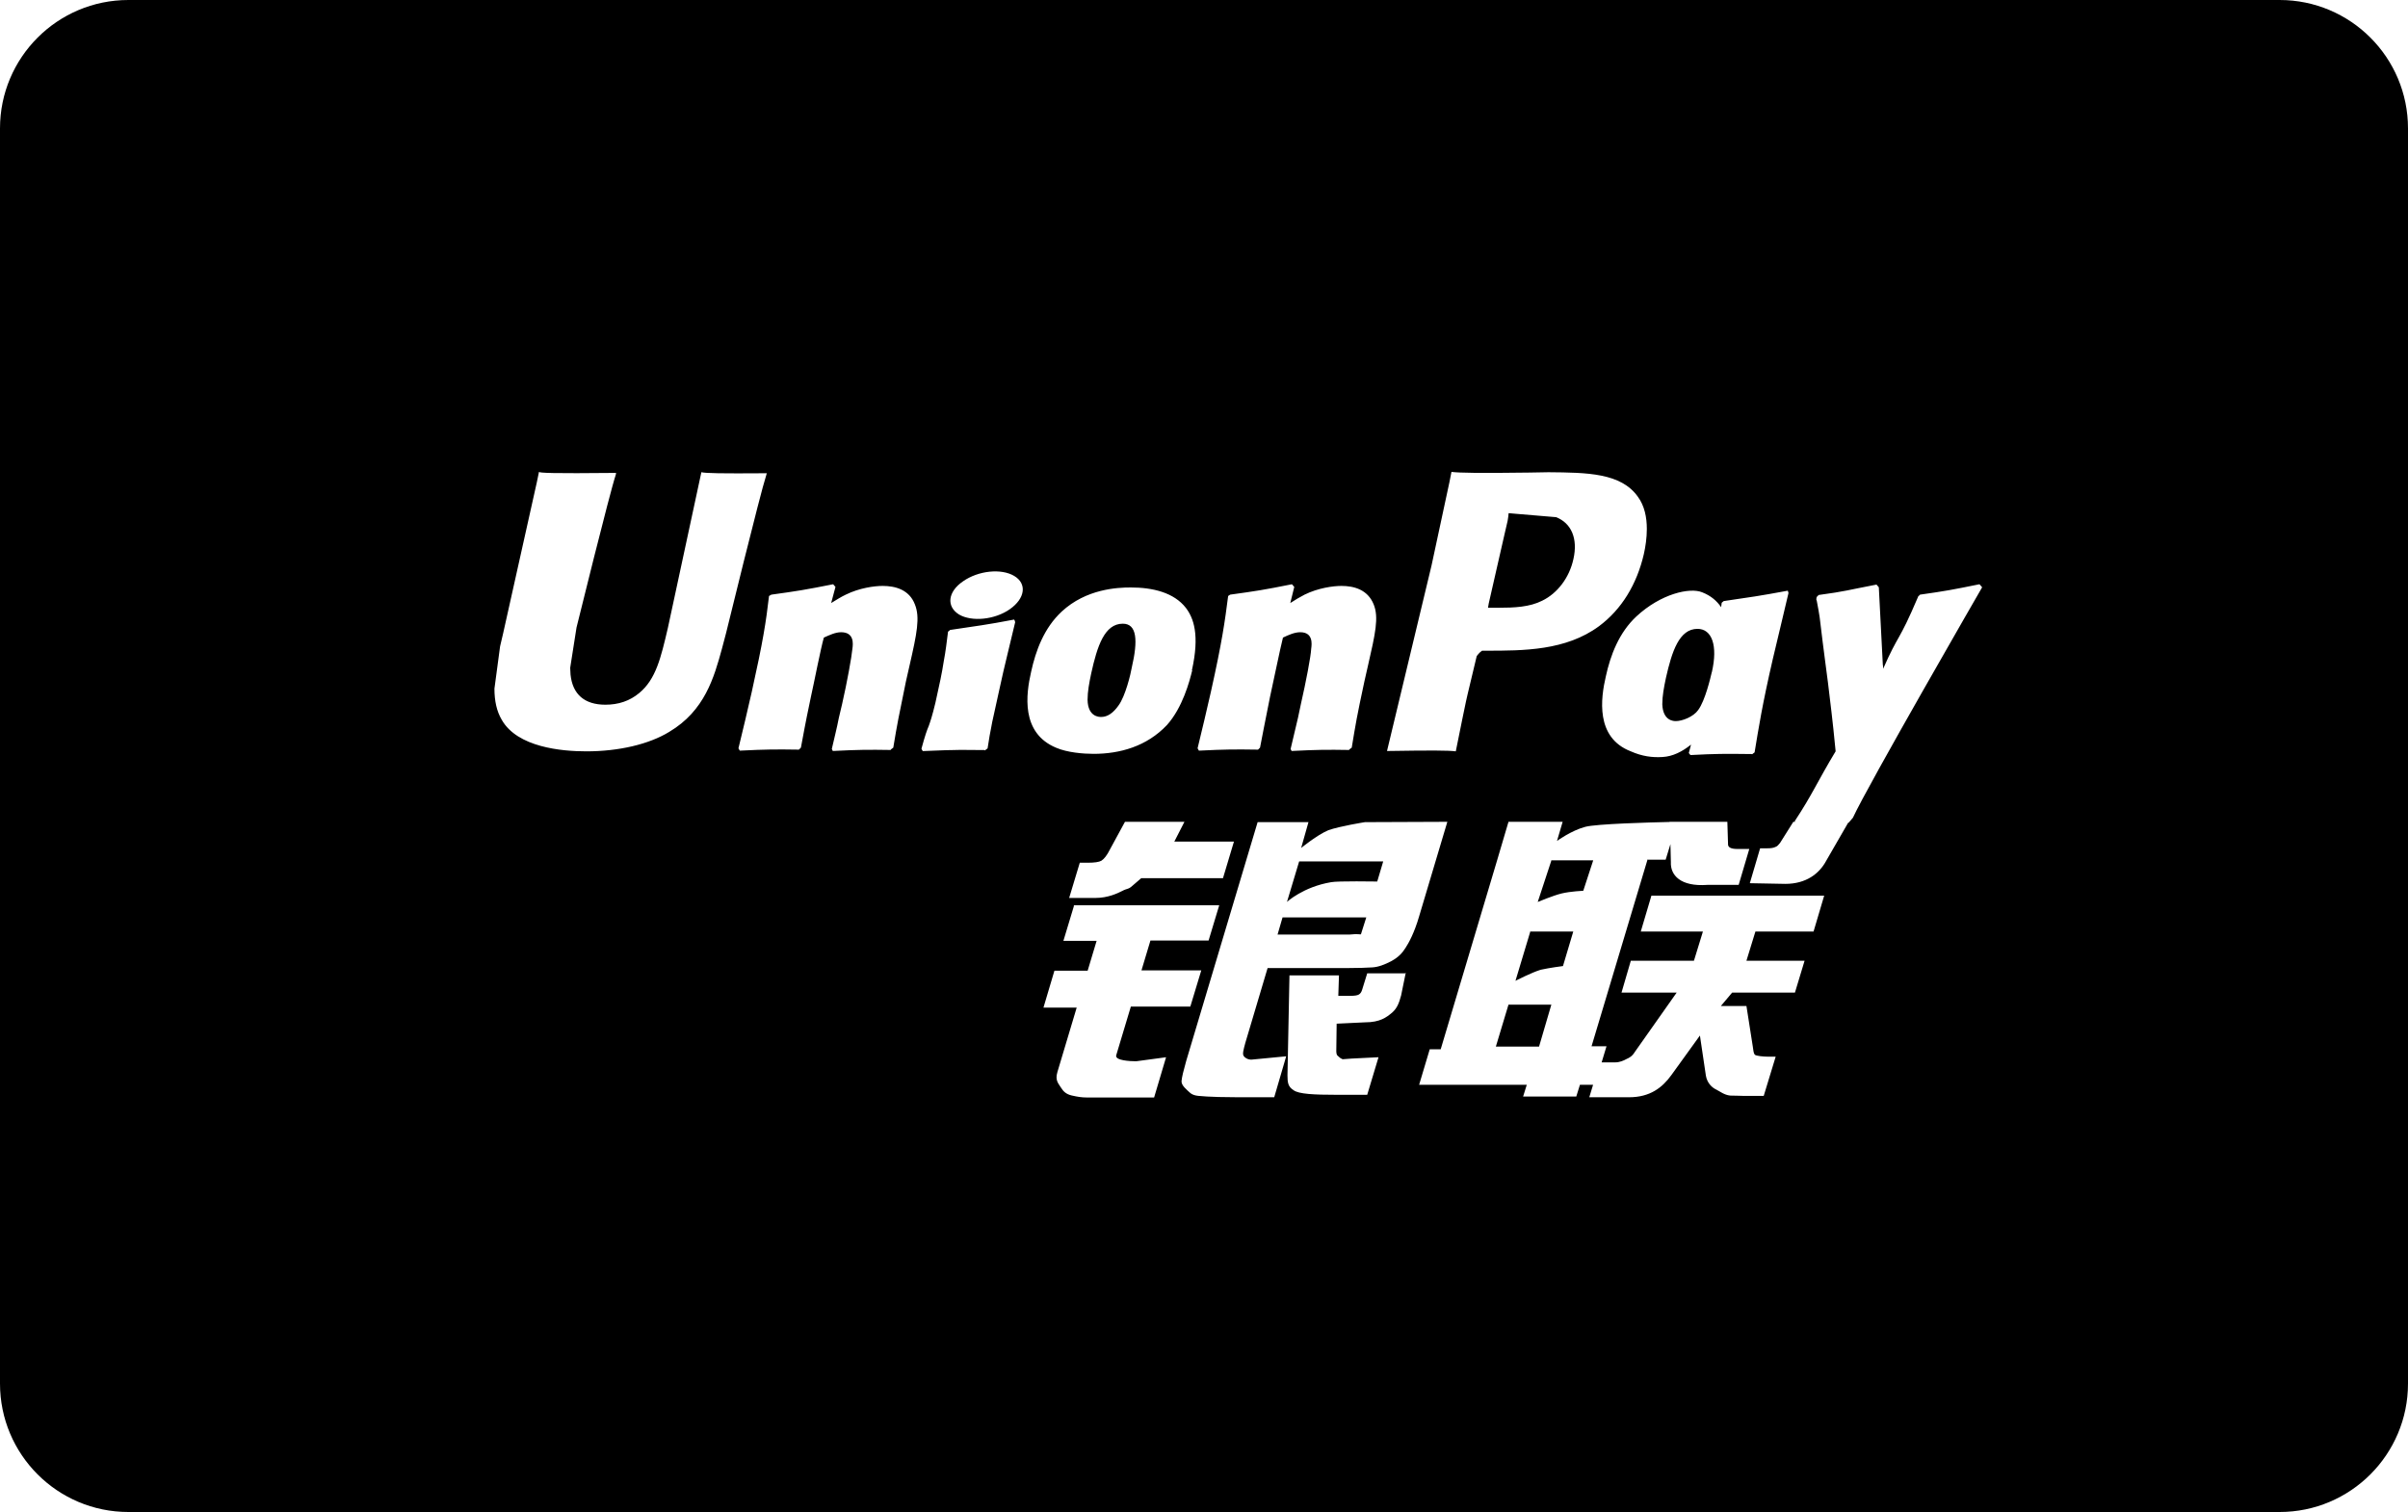 <svg xmlns="http://www.w3.org/2000/svg" viewBox="0 0 750 471"><path d="M0 40.005C0 17.91 17.914 0 39.992 0h670.016C732.095 0 750 17.906 750 40.005v390.99C750 453.09 732.086 471 710.008 471H39.992C17.905 471 0 453.094 0 430.995V40.005zm496.181 297.922h-4.095l-1.138 3.658H474.39l1.139-3.658H442l3.311-11.076h3.415l17.593-58.938L469.837 256h16.868l-1.76 5.956s4.45-3.239 8.797-4.389c3.433-.93 20.076-1.38 26.305-1.52L520 256h18.006l.207 6.792c-.103 1.15.828 1.672 3.001 1.672h3.622l-3.311 11.182h-9.728c-8.382.627-11.59-3.03-11.383-7.106l-.14-5.588-1.489 4.856h-5.795l.103.105-17.385 57.997h4.657l-1.515 5.026h4.222c1.345 0 2.587-.522 3.518-1.045.932-.418 1.76-.836 2.587-2.194l13.04-18.497h-17.18l2.898-9.927h19.662l2.794-9.092H511.04L514.351 279h53.812l-3.311 11.181h-18.11l-2.794 9.092h18.11l-3.002 9.927h-19.558l-3.518 4.18h7.968l1.966 12.54c.207 1.254.207 2.09.62 2.613.415.418 2.795.627 4.14.627h2.38l-3.725 12.226h-6.106c-.93 0-2.38-.104-4.346-.104-1.863-.21-3.104-1.254-4.346-1.881-1.139-.523-2.794-1.881-3.208-4.285l-1.863-12.54-8.9 12.331c-2.794 3.867-6.622 6.897-13.142 6.897H495l1.181-3.877zm-30.276-11.912h13.453l3.829-13.063h-13.35l-3.932 13.063zm10.762-35.948l-4.657 15.466s5.071-2.613 7.865-3.449c2.794-.627 6.933-1.15 6.933-1.15l3.208-10.763h-13.452l.103-.104zm6.572-22.154l-4.295 13.062s4.795-2.023 7.492-2.667c2.697-.644 6.693-.828 6.693-.828l3.097-9.475h-12.887l-.1-.092zM334.314 282h45.429l-3.312 10.972h-18.11l-2.793 9.3h18.627l-3.415 11.287h-18.524l-4.553 15.152c-.517 1.672 4.45 1.881 6.209 1.881l9.314-1.254-3.726 12.54h-20.904c-1.655 0-2.897-.209-4.76-.627-1.76-.418-2.587-1.254-3.311-2.403-.725-1.254-1.967-2.195-1.139-4.912l6.002-20.064H325l3.415-11.495h10.348l2.794-9.3H331.21l3.312-10.973-.207-.104zm31.387-19.835h18.627l-3.415 11.39h-25.457l-2.794 2.404c-1.242 1.15-1.552.732-3.105 1.568-1.448.731-4.45 2.194-8.382 2.194H333l3.311-10.972h2.484c2.07 0 3.519-.21 4.243-.627.828-.523 1.76-1.672 2.69-3.553l4.657-8.569h18.524l-3.208 6.27v-.105zm35.108 18.81s5.07-4.702 13.763-6.165c1.966-.418 14.384-.21 14.384-.21l1.863-6.27h-26.181l-3.83 12.75v-.105zm24.629 4.807h-25.975l-1.552 5.33h22.56c2.69-.314 3.208.104 3.415-.105l1.655-5.225h-.103zm-33.736-29.678h15.833l-2.276 8.047s4.967-4.076 8.485-5.539c3.519-1.254 11.383-2.508 11.383-2.508l25.664-.104-8.796 29.469c-1.449 5.016-3.208 8.255-4.243 9.823-.93 1.463-2.07 2.821-4.346 4.075-2.173 1.15-4.14 1.881-6.002 1.986-1.656.104-4.346.209-7.865.209h-24.732l-6.934 23.303c-.62 2.299-.931 3.448-.517 4.075.31.523 1.242 1.15 2.38 1.15l10.866-1.045-3.726 12.749h-12.21c-3.933 0-6.727-.105-8.693-.21-1.863-.208-3.83 0-5.175-1.044-1.138-1.045-2.897-2.404-2.794-3.762.104-1.254.621-3.344 1.45-6.27l22.248-74.404zM437.84 303l-1.449 7.106c-.62 2.194-1.138 3.866-2.794 5.33-1.759 1.462-3.725 3.03-8.485 3.03l-8.796.418-.104 7.942c-.103 2.194.518 1.985.828 2.403.414.418.724.523 1.138.732l2.794-.21 8.383-.417-3.519 11.704h-9.624c-6.726 0-11.797-.21-13.35-1.463-1.655-1.045-1.862-2.3-1.862-4.598l.62-31.141h15.42l-.207 6.374h3.725c1.242 0 2.174-.104 2.691-.418.517-.313.828-.836 1.035-1.567l1.552-5.016h12.108l-.104-.209zM218.47 147c-.517 2.508-10.451 48.592-10.451 48.592-2.174 9.3-3.726 15.989-8.9 20.273-3.001 2.508-6.52 3.657-10.555 3.657-6.52 0-10.245-3.239-10.866-9.404l-.104-2.09s1.966-12.436 1.966-12.54c0 0 10.349-42.009 12.212-47.548.103-.313.103-.522.103-.627-20.18.21-23.801 0-24.008-.313-.104.418-.621 3.03-.621 3.03l-10.556 47.34-.932 3.97L154 214.508c0 3.866.724 7.105 2.277 9.718 4.863 8.569 18.627 9.823 26.388 9.823 10.038 0 19.455-2.195 25.767-6.061 11.073-6.584 13.97-16.929 16.454-26.02l1.242-4.703s10.659-43.576 12.522-49.219c.103-.314.103-.523.207-.627-14.695.104-18.938 0-20.387-.314V147zm59.03 86.623c-7.141-.105-9.728-.105-18.11.313l-.311-.627c.724-3.24 1.552-6.374 2.173-9.614l1.035-4.389c1.552-6.792 3.001-14.839 3.208-17.242.207-1.463.62-5.12-3.519-5.12-1.759 0-3.518.835-5.38 1.671-1.036 3.658-3.002 13.899-4.037 18.497-2.07 9.823-2.173 10.972-3.104 15.78l-.621.626c-7.347-.104-9.934-.104-18.42.314L230 233.1c1.449-5.852 2.794-11.704 4.14-17.556 3.518-15.78 4.45-21.84 5.38-29.887l.725-.418c8.279-1.149 10.245-1.463 19.248-3.239l.724.836-1.345 5.016c1.552-.94 3.001-1.881 4.553-2.613 4.243-2.09 8.9-2.717 11.487-2.717 3.932 0 8.279 1.15 10.038 5.748 1.656 4.075.62 9.091-1.656 19.019l-1.138 5.016c-2.277 11.077-2.69 13.062-3.933 20.586l-.827.627.103.105zm29.058.027c-4.346 0-7.14-.104-9.83 0-2.691 0-5.278.21-9.314.314l-.207-.314-.207-.418c1.138-4.18 1.656-5.643 2.277-7.106.517-1.463 1.034-2.926 2.07-7.21 1.241-5.539 2.069-9.405 2.586-12.854.621-3.24.932-6.06 1.346-9.3l.31-.209.31-.314c4.347-.627 7.038-1.045 9.832-1.463 2.794-.418 5.691-.94 10.141-1.776l.207.418.103.418-2.483 10.345c-.828 3.449-1.656 6.897-2.38 10.346-1.553 7.315-2.277 10.032-2.587 12.017-.414 1.881-.518 2.822-1.139 6.584l-.414.313-.414.314-.207-.105zm64.672-24.839c2.483-11.077.517-16.302-1.863-19.437-3.725-4.807-10.348-6.374-17.178-6.374-4.14 0-13.867.418-21.525 7.524-5.484 5.12-8.071 12.122-9.52 18.81-1.553 6.792-3.312 19.019 7.865 23.617 3.414 1.463 8.382 1.88 11.59 1.88 8.175 0 16.557-2.298 22.87-8.986 4.863-5.434 7.036-13.585 7.864-17.034h-.103zm-18.73-.836c-.311 1.881-1.967 8.883-4.14 11.809-1.552 2.194-3.312 3.553-5.381 3.553-.621 0-4.14 0-4.243-5.33 0-2.612.517-5.33 1.138-8.255 1.863-8.465 4.14-15.466 9.831-15.466 4.45 0 4.76 5.225 2.794 13.69zm174.19 23.975l-.69 2.628.517.627c7.969-.418 10.452-.418 19.145-.314v.105l.828-.627c1.242-7.524 2.38-14.84 5.691-29.156 1.656-6.792 3.208-13.585 4.864-20.482l-.207-.731c-9.003 1.672-11.383 1.985-19.972 3.24l-.621.522c-.06.467-.12.924-.18 1.375-1.316-1.936-3.178-3.572-5.906-4.634-3.829-1.568-12.832.418-20.49 7.524-5.381 5.016-8.072 12.017-9.52 18.705-1.553 6.688-3.312 19.02 7.76 23.304 3.52 1.567 6.727 1.985 9.935 1.776 3.16-.177 6.105-1.666 8.846-3.862zm6.47-22.576c-.414 1.776-2.07 8.882-4.243 11.808-1.449 2.09-4.967 3.449-6.933 3.449-.621 0-4.036 0-4.243-5.225 0-2.613.517-5.33 1.138-8.256 1.863-8.255 4.14-15.257 9.831-15.257 4.45 0 6.416 5.12 4.45 13.585v-.104zm-112.868 24.249c-7.14-.105-9.624-.105-18.006.313l-.31-.627c.724-3.24 1.552-6.374 2.276-9.614l.931-4.389c1.553-6.792 3.105-14.839 3.208-17.242.207-1.463.621-5.12-3.415-5.12-1.759 0-3.621.835-5.38 1.671-.932 3.658-3.002 13.899-4.037 18.497-1.966 9.823-2.173 10.972-3.104 15.78l-.621.626c-7.347-.104-9.934-.104-18.42.314L373 233.1c1.449-5.852 2.794-11.704 4.14-17.556 3.518-15.78 4.346-21.84 5.38-29.887l.621-.418c8.28-1.149 10.349-1.463 19.248-3.239l.725.836-1.242 5.016c1.449-.94 3.001-1.881 4.45-2.613 4.243-2.09 8.9-2.717 11.486-2.717 3.933 0 8.176 1.15 10.038 5.748 1.656 4.075.518 9.091-1.759 19.019l-1.138 5.016c-2.38 11.077-2.69 13.062-3.933 20.586l-.827.627.103.105zm62.001-86.519l-6.002.105c-15.523.209-21.732.104-24.215-.209-.207 1.15-.621 3.135-.621 3.135s-5.588 25.916-5.588 26.02c0 0-13.246 55.176-13.867 57.788 13.556-.209 19.041-.209 21.421.105.518-2.613 3.622-17.974 3.726-17.974 0 0 2.69-11.286 2.794-11.704 0 0 .827-1.15 1.655-1.672h1.242c11.694 0 24.836 0 35.185-7.628 7.037-5.225 11.797-13.063 13.97-22.468.517-2.299.931-5.016.931-7.837 0-3.658-.724-7.21-2.794-10.032-5.277-7.42-15.73-7.524-27.837-7.629zm7.761 27.066c-1.241 5.747-4.967 10.659-9.727 12.958-3.932 1.985-8.693 2.194-13.66 2.194h-3.208l.207-1.254s5.899-25.916 5.899-25.811l.207-1.359.103-1.045 2.38.21s12.211 1.044 12.418 1.044c4.76 1.881 6.83 6.688 5.381 13.063zM559.083 256l-.083-.224c5.588-8.464 6.933-12.121 12.729-21.735-1.035-10.764-1.553-14.212-2.38-21.318-.518-4.18-1.139-8.465-1.656-12.75-1.035-8.673-.828-7.419-1.863-12.957l-.104-.105c0-.313 0-.627.104-.94l.62-.627c8.487-1.15 8.693-1.463 18.007-3.24l.724.836 1.242 24.035c.104.523.104.836.104 1.359 4.863-11.077 4.76-8.047 10.762-22.154v.104c0-.209.103-.313.103-.418l.621-.627c8.072-1.149 9.728-1.463 18.524-3.239l.724.836.104.104s-35.599 61.655-40.255 71.791l-1.346 1.568h-.142l-6.82 11.823c-2.174 4.075-6.313 7.21-12.73 7.21L545 275.123l3.208-10.868h2.173c1.138 0 1.966-.104 2.587-.418.621-.209.932-.627 1.449-1.254l4.14-6.583h.526zm-244.54-66.242c4.76-3.344 5.382-7.942 1.346-10.345-4.036-2.404-11.176-1.672-15.937 1.672-4.76 3.24-5.277 7.837-1.241 10.345 3.932 2.3 11.072 1.672 15.833-1.672z"  fill-rule="evenodd"/></svg>
